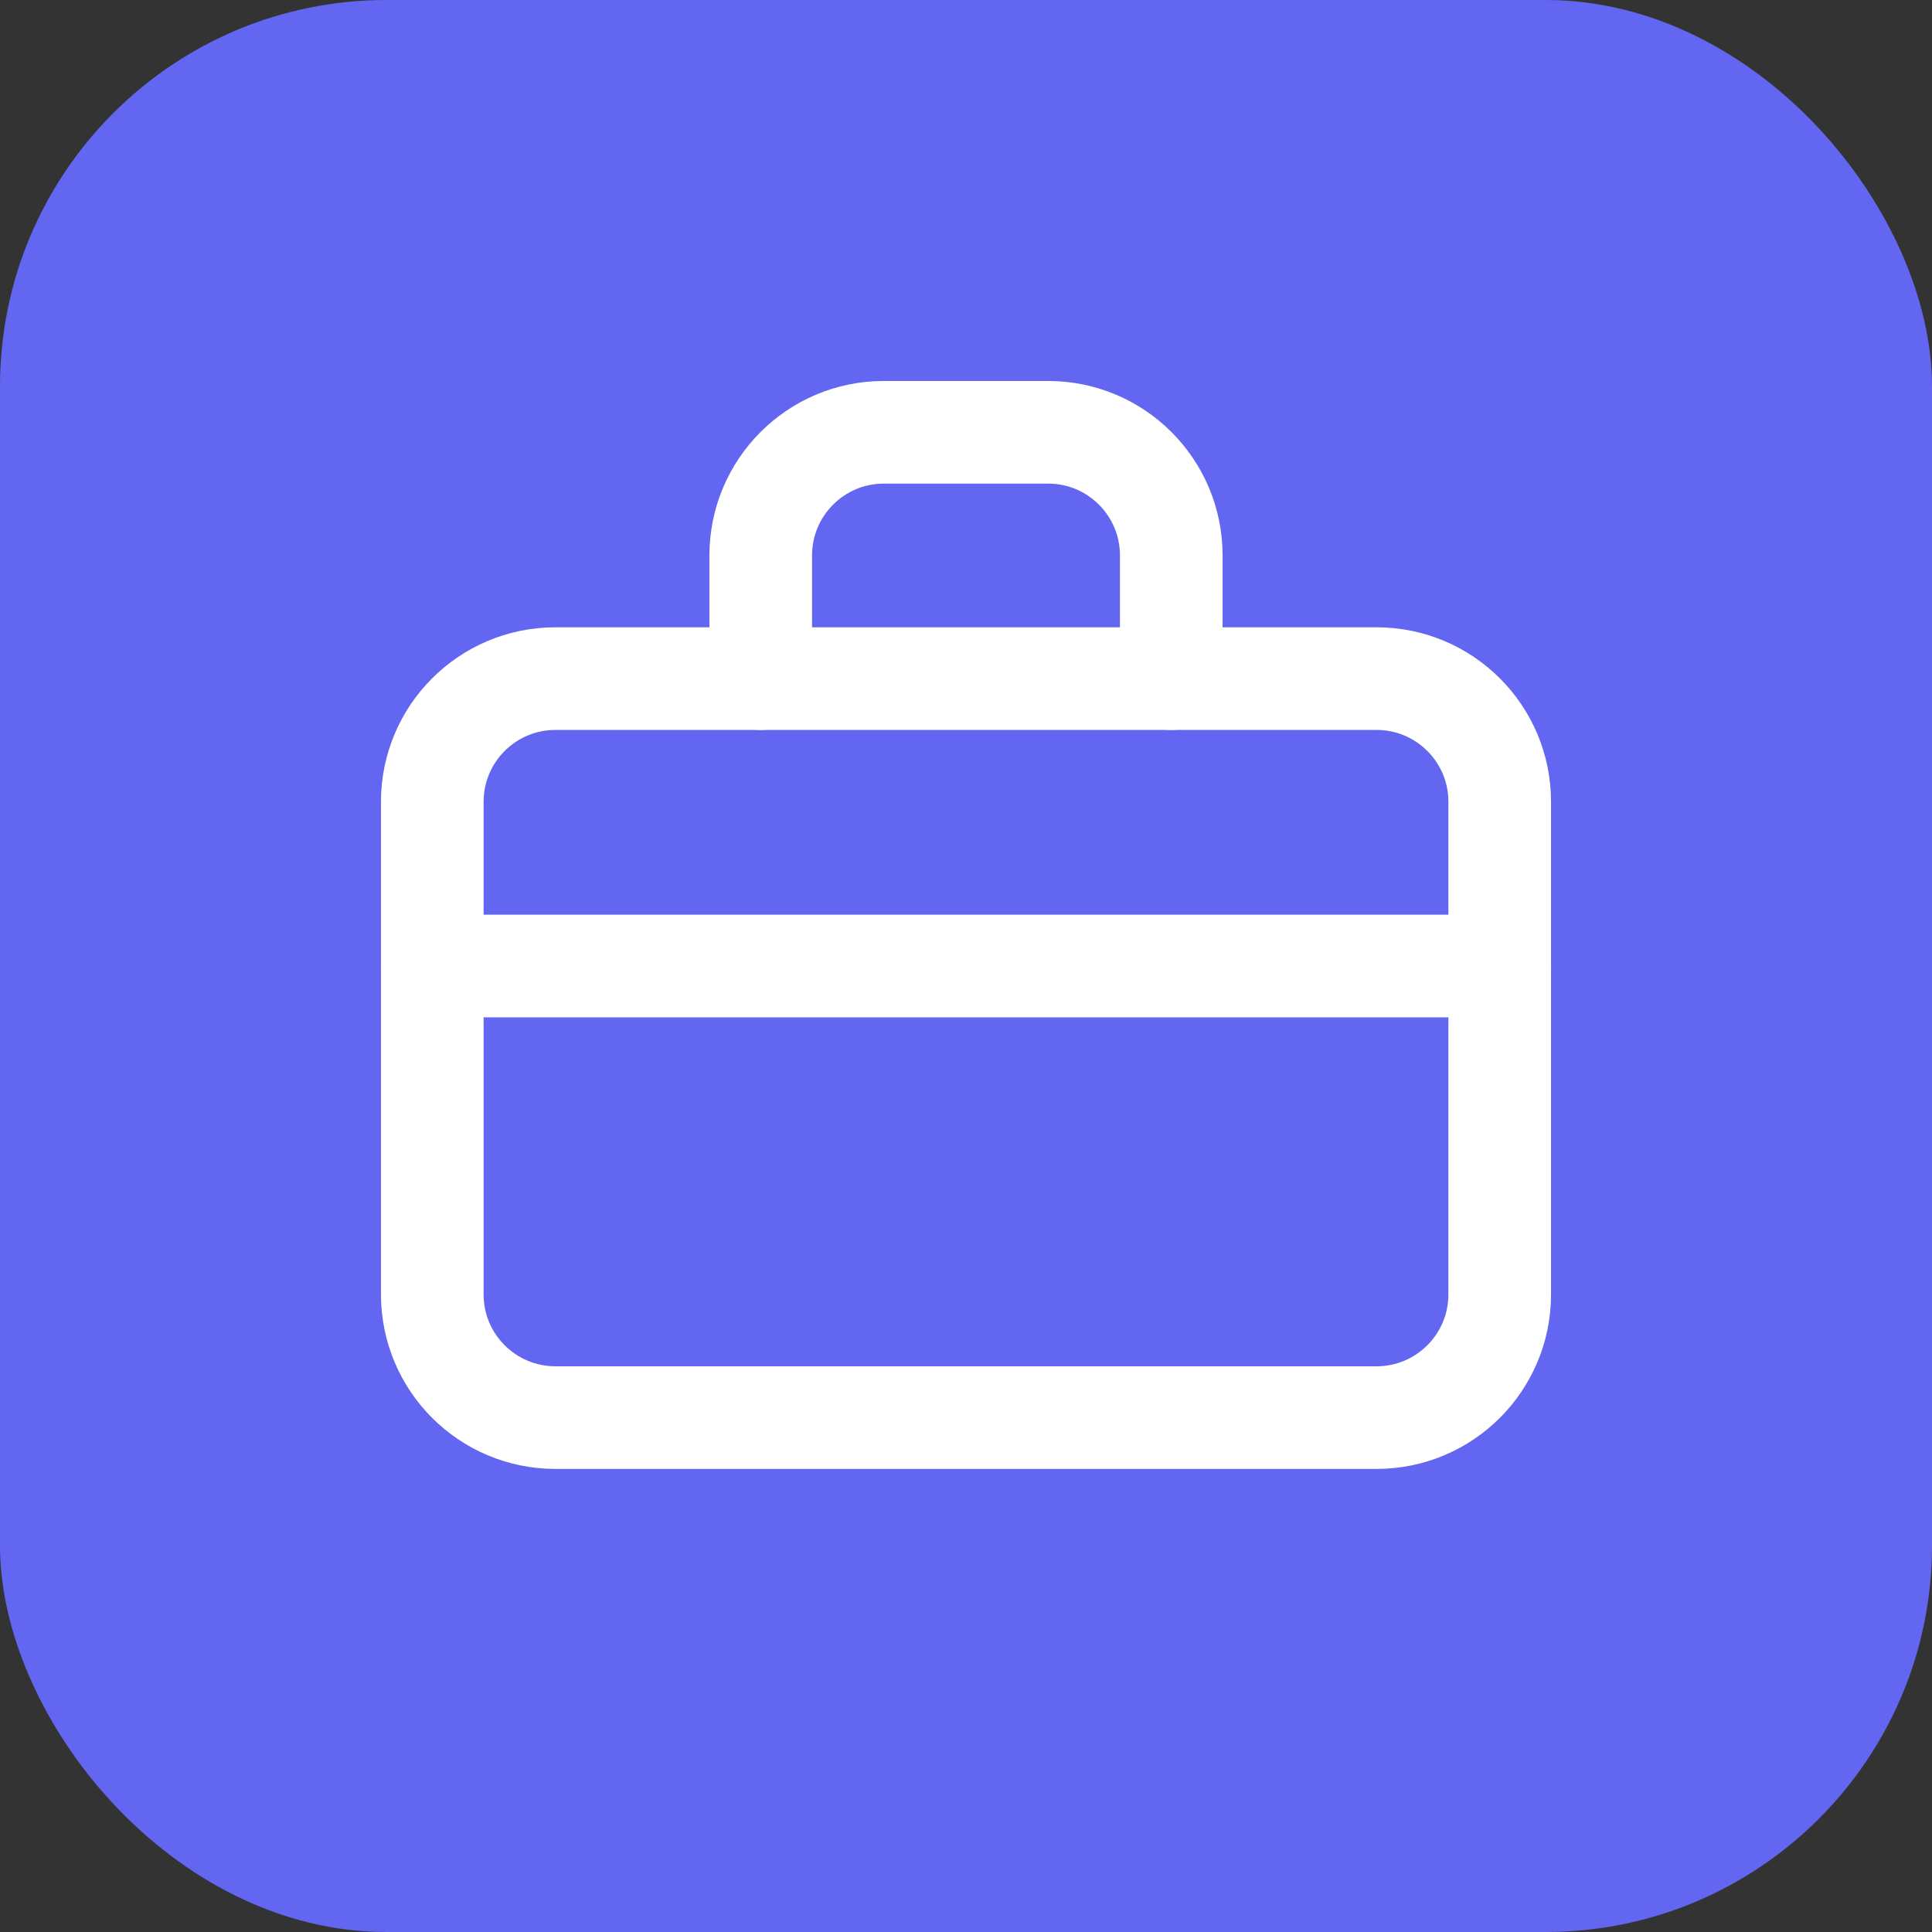 <svg width="40" height="40" viewBox="0 0 40 40" fill="none" xmlns="http://www.w3.org/2000/svg">
  <rect x="0" y="0" width="40" height="40" fill="#333333" stroke="none"/>
  <!-- Background -->
  <rect width="40" height="40" rx="8" fill="#6366F1" />
  <!-- Briefcase icon (slightly smaller & centered) -->
  <g transform="translate(3,3) scale(0.85)">
    <path
      d="M30 13H10C8.343 13 7 14.343 7 16V28C7 29.657 8.343 31 10 31H30C31.657 31 33 29.657 33 28V16C33 14.343 31.657 13 30 13Z"
      stroke="white"
      stroke-width="2.5"
      stroke-linecap="round"
      stroke-linejoin="round"
    />
    <path
      d="M25 13V10C25 8.343 23.657 7 22 7H18C16.343 7 15 8.343 15 10V13"
      stroke="white"
      stroke-width="2.5"
      stroke-linecap="round"
      stroke-linejoin="round"
    />
    <path
      d="M33 20H7"
      stroke="white"
      stroke-width="2.5"
      stroke-linecap="round"
    />
  </g>
</svg>
